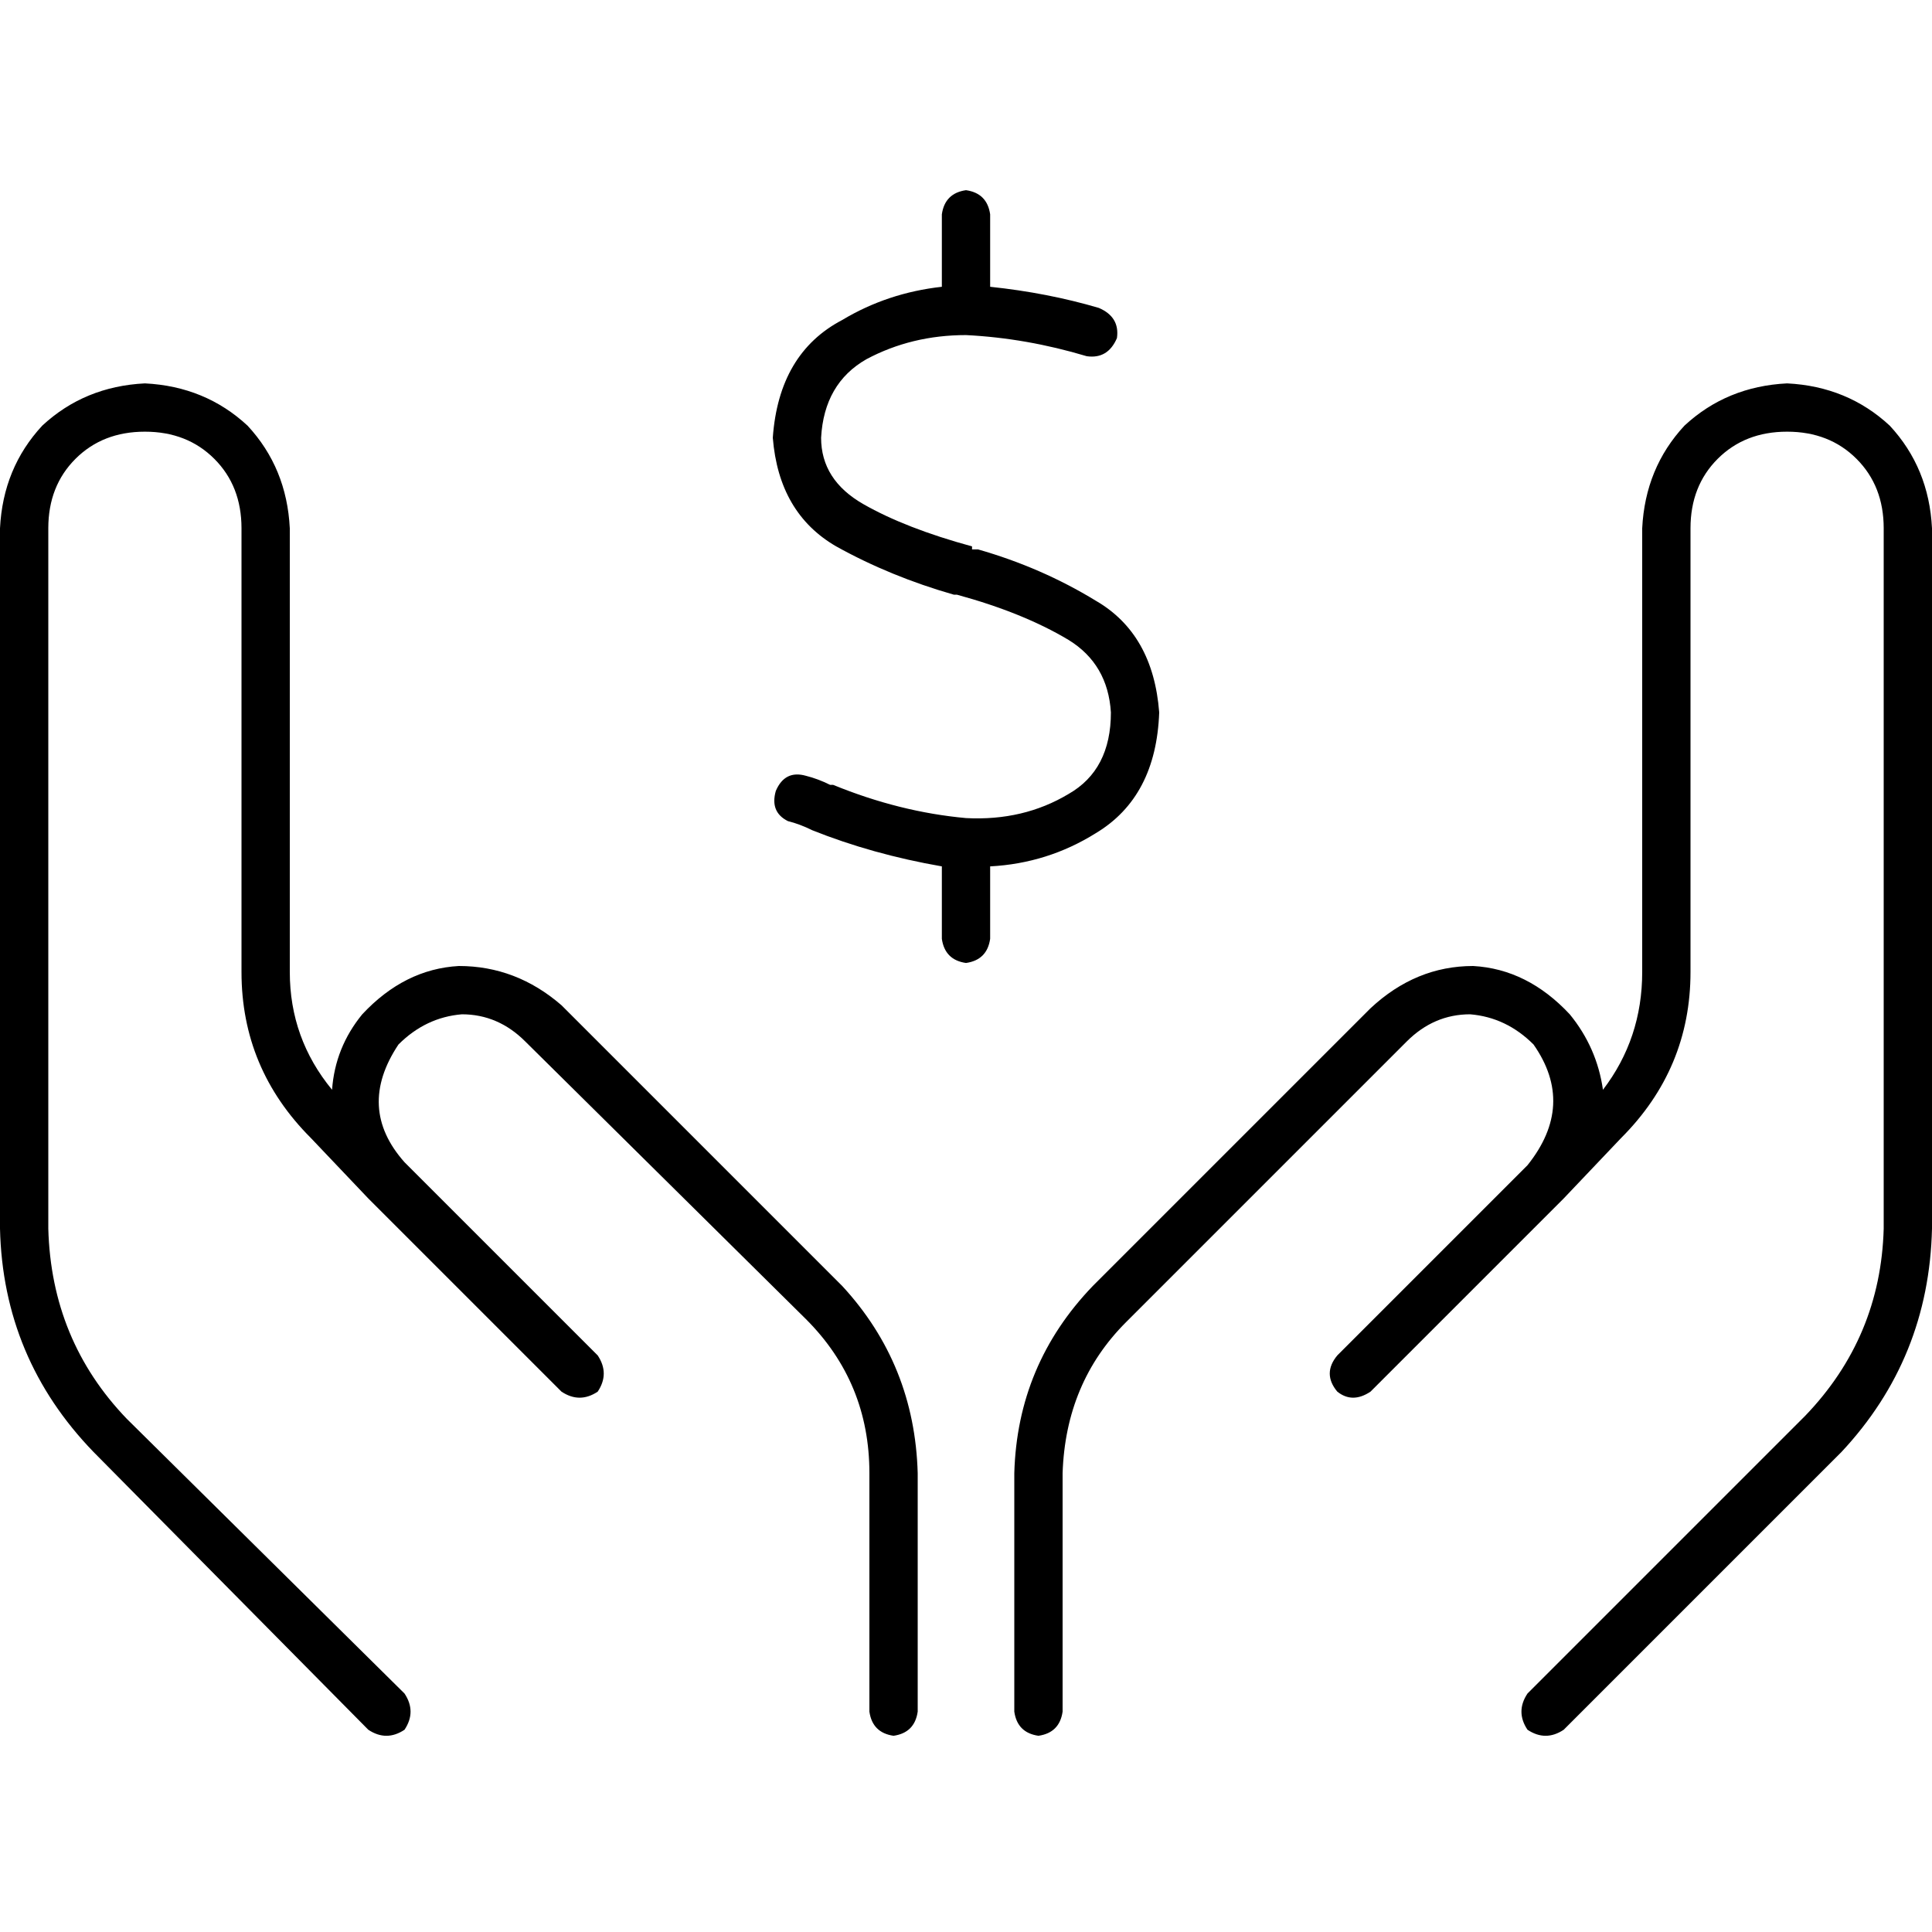 <svg xmlns="http://www.w3.org/2000/svg" viewBox="0 0 512 512">
  <path d="M 262.4 56.8 Q 261.6 51.2 256 50.4 Q 250.4 51.2 249.6 56.8 L 249.6 76 L 249.6 76 Q 235.2 77.6 223.2 84.8 Q 206.4 93.6 204.8 116 Q 206.4 136 221.6 144.8 Q 236 152.8 252.8 157.6 L 253.6 157.6 L 253.6 157.6 Q 271.2 162.4 283.2 169.6 Q 293.6 176 294.4 188.8 Q 294.4 204 283.2 210.4 Q 271.2 217.6 256 216.8 Q 238.4 215.2 220.8 208 Q 220 208 220 208 Q 216.8 206.4 213.6 205.6 Q 213.6 205.6 213.6 205.6 Q 208 204 205.6 209.6 Q 204 215.2 208.8 217.6 Q 208.8 217.6 208.8 217.6 Q 212 218.4 215.2 220 L 215.2 220 L 215.2 220 L 215.2 220 L 215.2 220 L 215.2 220 L 215.2 220 Q 215.2 220 215.2 220 Q 231.2 226.4 249.6 229.6 L 249.6 248.8 L 249.6 248.8 Q 250.4 254.4 256 255.2 Q 261.6 254.4 262.4 248.8 L 262.4 229.6 L 262.4 229.6 Q 277.6 228.8 290.4 220.8 Q 306.4 211.2 307.2 188.8 Q 305.6 168 290.4 159.2 Q 276 150.4 259.2 145.6 Q 258.4 145.6 257.6 145.6 L 257.6 145.6 L 257.6 145.6 Q 257.6 145.6 257.6 144.8 Q 240 140 228.8 133.6 Q 217.6 127.2 217.6 116 Q 218.4 101.6 229.6 95.2 Q 241.6 88.8 256 88.8 Q 272 89.6 288 94.4 Q 293.6 95.2 296 89.6 Q 296.8 84 291.2 81.6 Q 277.6 77.6 262.4 76 L 262.4 56.8 L 262.4 56.8 Z M 76.8 140 Q 76 124 65.6 112.8 L 65.6 112.8 L 65.6 112.8 Q 54.4 102.4 38.4 101.6 Q 22.4 102.4 11.2 112.8 Q 0.8 124 0 140 L 0 325.6 L 0 325.6 Q 0.8 360 24.8 384.8 L 97.6 458.4 L 97.6 458.4 Q 102.4 461.6 107.2 458.4 Q 110.4 453.6 107.2 448.8 L 33.6 376 L 33.6 376 Q 13.6 355.2 12.8 325.6 L 12.8 140 L 12.8 140 Q 12.8 128.8 20 121.6 Q 27.2 114.4 38.4 114.4 Q 49.6 114.4 56.8 121.6 Q 64 128.8 64 140 L 64 257.6 L 64 257.6 Q 64 283.2 82.4 301.6 L 97.6 317.6 L 97.6 317.6 L 142.4 362.4 L 142.4 362.4 L 142.4 362.4 L 142.4 362.4 L 148.8 368.8 L 148.8 368.8 Q 153.6 372 158.4 368.8 Q 161.6 364 158.4 359.2 L 152 352.8 L 152 352.8 L 152 352.8 L 152 352.8 L 107.2 308 L 107.2 308 L 107.2 308 L 107.2 308 Q 94.4 293.6 105.6 276.8 Q 112.8 269.6 122.4 268.8 Q 132 268.8 139.2 276 L 213.6 349.6 L 213.6 349.6 Q 230.4 366.4 230.4 390.4 L 230.4 453.6 L 230.4 453.6 Q 231.2 459.2 236.8 460 Q 242.4 459.2 243.2 453.6 L 243.2 390.4 L 243.2 390.4 Q 242.4 361.6 223.2 340.8 L 148.8 266.4 L 148.8 266.4 Q 136.8 256 121.6 256 Q 107.2 256.8 96 268.8 Q 88.8 277.6 88 288.8 Q 76.8 275.2 76.8 257.6 L 76.8 140 L 76.8 140 Z M 473.6 101.6 Q 457.6 102.4 446.4 112.8 L 446.4 112.8 L 446.4 112.8 Q 436 124 435.2 140 L 435.2 257.6 L 435.2 257.6 Q 435.2 275.2 424.8 288.8 Q 423.2 277.6 416 268.8 Q 404.8 256.8 390.4 256 Q 375.2 256 363.2 267.2 L 289.6 340.8 L 289.6 340.8 Q 269.6 361.6 268.8 390.4 L 268.8 453.6 L 268.8 453.6 Q 269.6 459.2 275.2 460 Q 280.8 459.2 281.6 453.6 L 281.6 390.4 L 281.6 390.4 Q 282.4 366.4 298.4 350.4 L 372.8 276 L 372.8 276 Q 380 268.8 389.6 268.8 Q 399.2 269.6 406.4 276.8 Q 417.6 292.8 404.8 308.8 L 404.8 308.8 L 404.8 308.8 L 360.8 352.8 L 360.8 352.8 L 360.8 352.8 L 360.8 352.8 L 354.4 359.2 L 354.4 359.2 Q 350.4 364 354.4 368.8 Q 358.4 372 363.2 368.8 L 369.6 362.4 L 369.6 362.4 L 414.4 317.6 L 414.4 317.6 L 429.6 301.6 L 429.6 301.6 Q 448 283.2 448 257.6 L 448 140 L 448 140 Q 448 128.8 455.2 121.6 Q 462.4 114.4 473.6 114.4 Q 484.8 114.4 492 121.6 Q 499.2 128.8 499.2 140 L 499.2 325.6 L 499.2 325.6 Q 498.4 354.4 478.4 375.2 L 404.8 448.8 L 404.8 448.8 Q 401.6 453.6 404.8 458.4 Q 409.6 461.6 414.4 458.4 L 488 384.8 L 488 384.8 Q 511.2 360 512 325.6 L 512 140 L 512 140 Q 511.2 124 500.8 112.8 Q 489.6 102.4 473.6 101.6 L 473.6 101.6 Z" />
</svg>